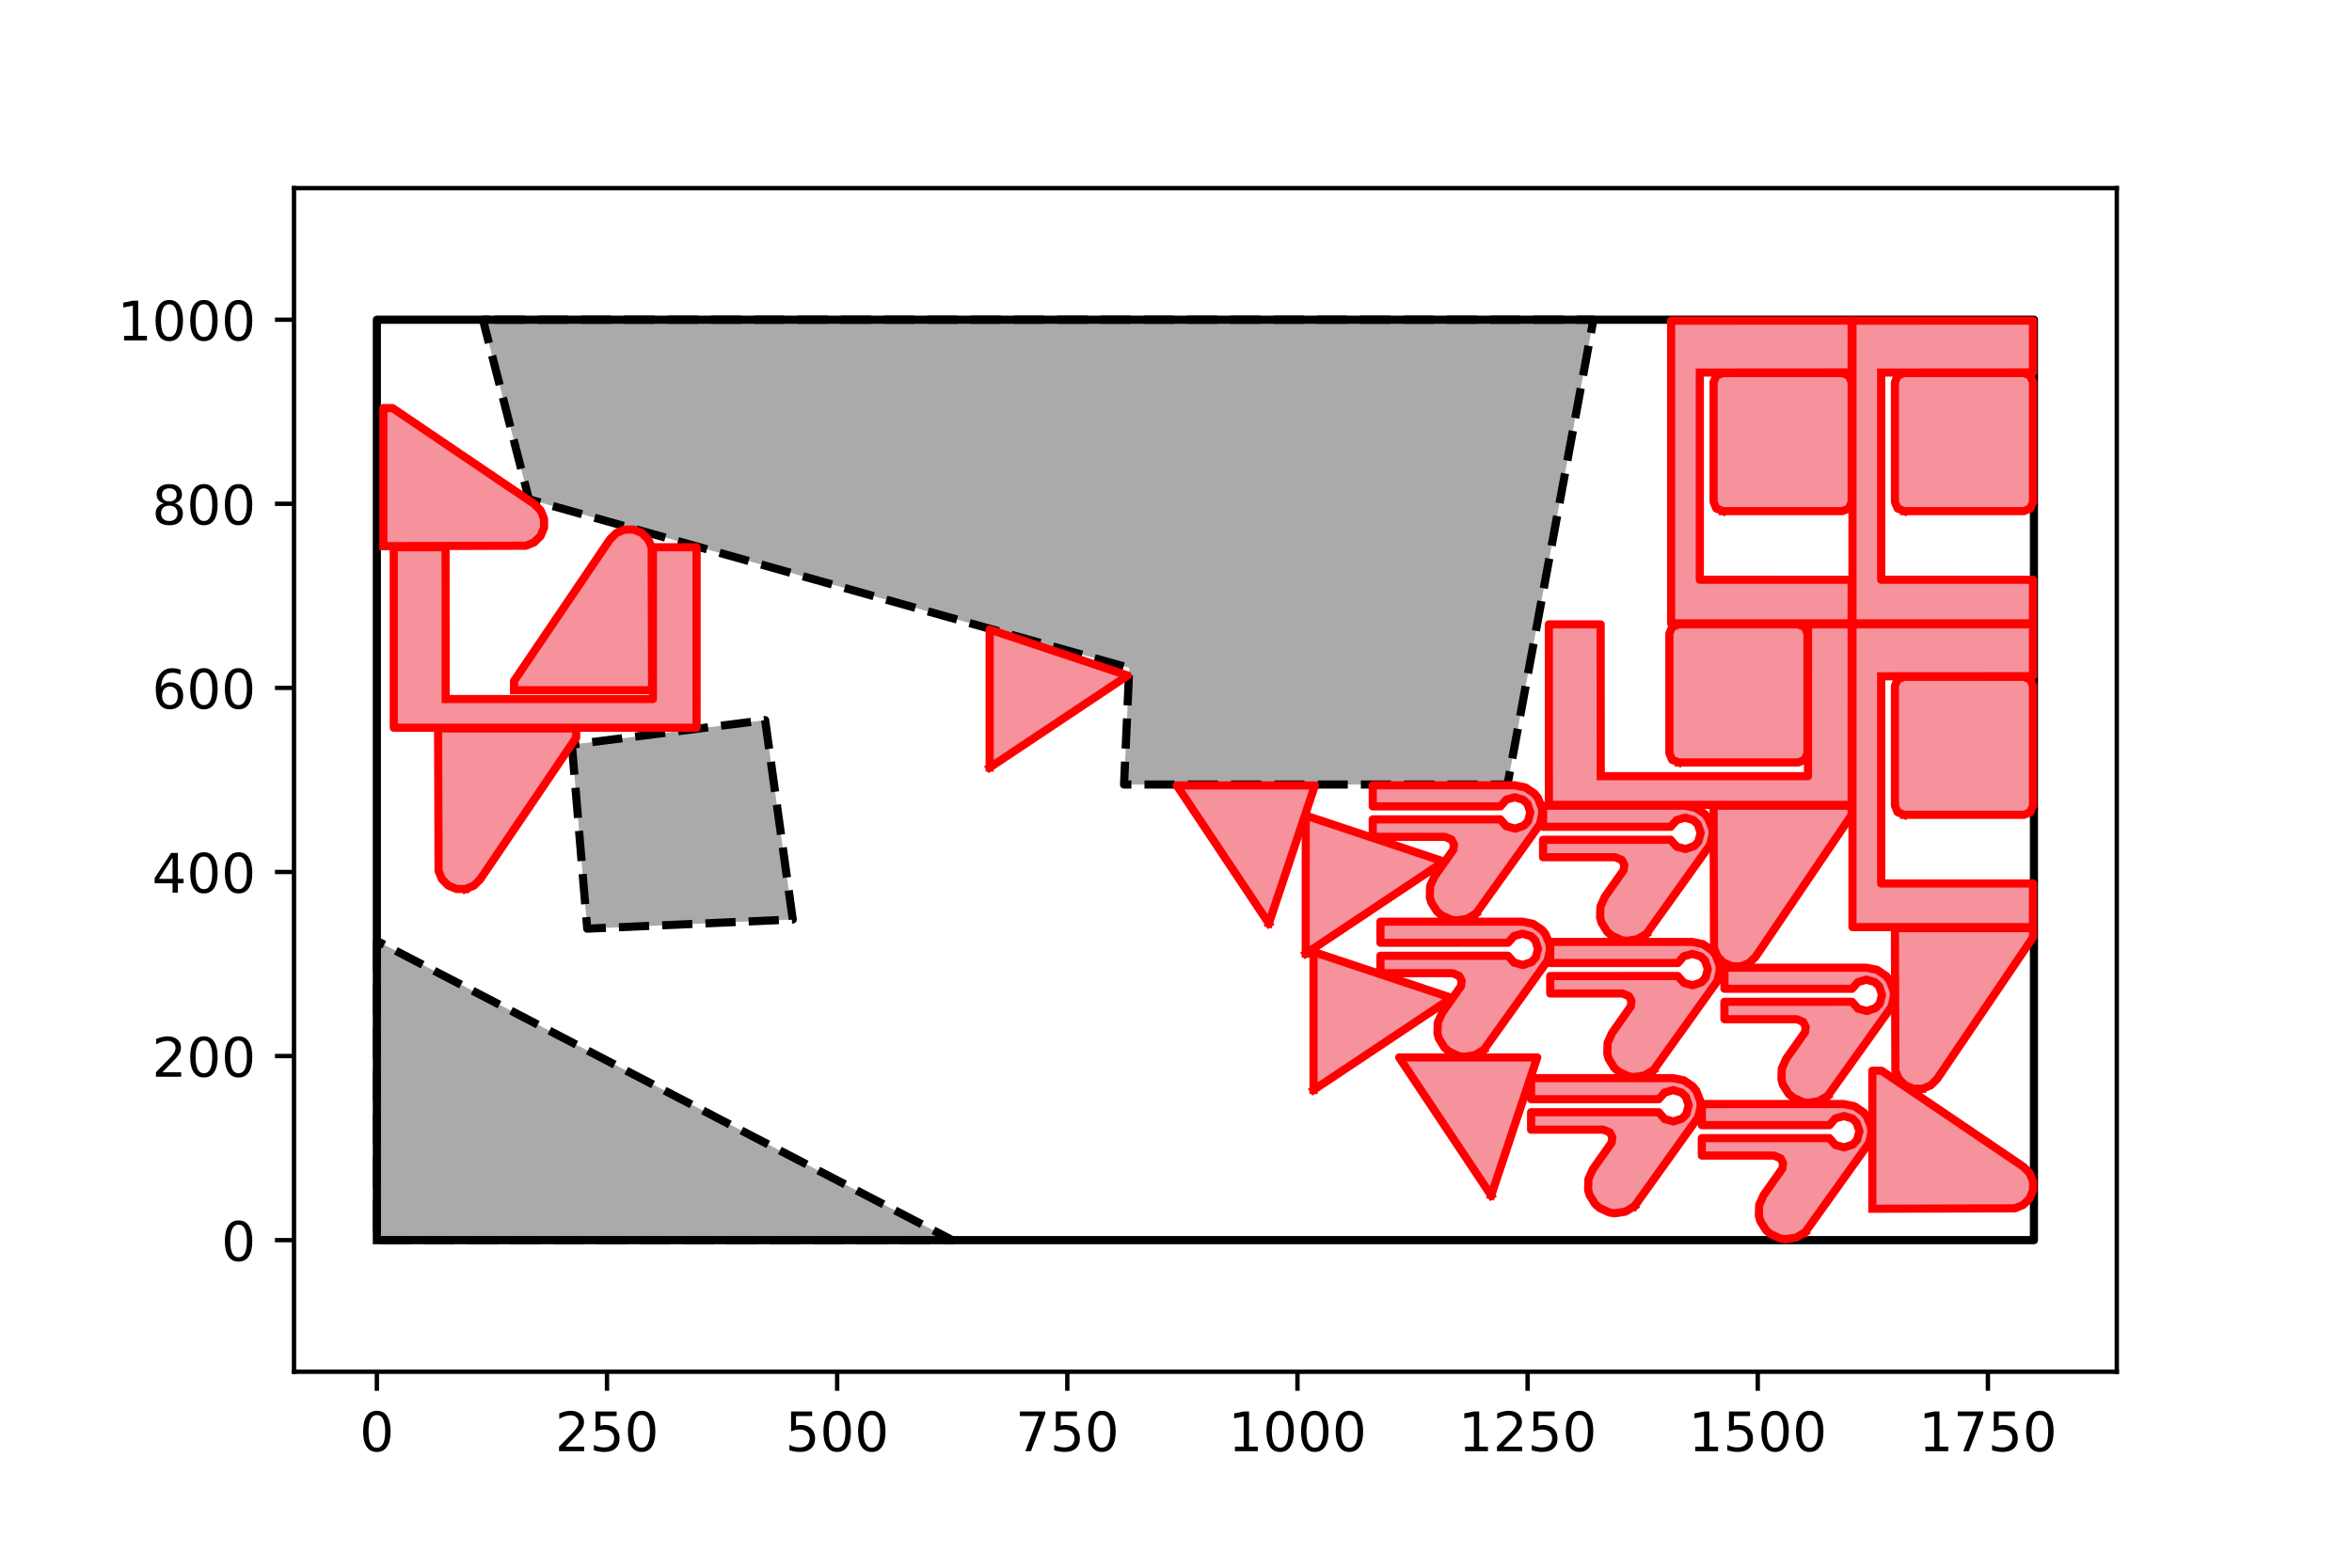 <?xml version="1.0" encoding="utf-8" standalone="no"?>
<!DOCTYPE svg PUBLIC "-//W3C//DTD SVG 1.1//EN"
  "http://www.w3.org/Graphics/SVG/1.1/DTD/svg11.dtd">
<!-- Created with matplotlib (https://matplotlib.org/) -->
<svg height="288pt" version="1.1" viewBox="0 0 432 288" width="432pt" xmlns="http://www.w3.org/2000/svg" xmlns:xlink="http://www.w3.org/1999/xlink">
 <defs>
  <style type="text/css">
*{stroke-linecap:butt;stroke-linejoin:round;}
  </style>
 </defs>
 <g id="figure_1">
  <g id="patch_1">
   <path d="M 0 288 
L 432 288 
L 432 0 
L 0 0 
z
" style="fill:#ffffff;"/>
  </g>
  <g id="axes_1">
   <g id="patch_2">
    <path d="M 54 252 
L 388.8 252 
L 388.8 34.56 
L 54 34.56 
z
" style="fill:#ffffff;"/>
   </g>
   <g id="patch_3">
    <path clip-path="url(#p92ffc7b015)" d="M 69.218 172.861 
L 69.218 227.825 
L 174.907 227.825 
z
" style="fill:#aaaaaa;"/>
   </g>
   <g id="patch_4">
    <path clip-path="url(#p92ffc7b015)" d="M 105.041 136.8 
L 107.858 170.607 
L 145.608 168.917 
L 140.537 132.293 
z
" style="fill:#aaaaaa;"/>
   </g>
   <g id="patch_5">
    <path clip-path="url(#p92ffc7b015)" d="M 89.828 58.735 
L 88.701 58.735 
L 97.153 91.725 
L 207.412 122.703 
L 206.46 144.125 
L 276.89 144.125 
L 292.666 58.735 
L 117.436 58.735 
z
" style="fill:#aaaaaa;"/>
   </g>
   <g id="patch_6">
    <path clip-path="url(#p92ffc7b015)" d="M 81.858 128.422 
L 81.84 100.535 
L 72.322 100.532 
L 72.327 133.692 
L 127.942 133.69 
L 127.945 100.535 
L 119.929 100.535 
L 119.927 128.422 
z
" style="fill:#f6929c;"/>
   </g>
   <g id="patch_7">
    <path clip-path="url(#p92ffc7b015)" d="M 345.523 68.44 
L 373.41 68.421 
L 373.413 58.904 
L 340.253 58.908 
L 340.254 114.523 
L 373.41 114.526 
L 373.41 106.51 
L 345.523 106.508 
z
" style="fill:#f6929c;"/>
   </g>
   <g id="patch_8">
    <path clip-path="url(#p92ffc7b015)" d="M 312.212 68.44 
L 340.099 68.421 
L 340.102 58.904 
L 306.942 58.908 
L 306.943 114.523 
L 340.099 114.526 
L 340.099 106.51 
L 312.212 106.508 
z
" style="fill:#f6929c;"/>
   </g>
   <g id="patch_9">
    <path clip-path="url(#p92ffc7b015)" d="M 345.523 124.24 
L 373.41 124.221 
L 373.413 114.704 
L 340.253 114.708 
L 340.254 170.323 
L 373.41 170.326 
L 373.41 162.31 
L 345.523 162.308 
z
" style="fill:#f6929c;"/>
   </g>
   <g id="patch_10">
    <path clip-path="url(#p92ffc7b015)" d="M 294.015 142.591 
L 293.997 114.704 
L 284.48 114.701 
L 284.484 147.86 
L 340.099 147.859 
L 340.102 114.704 
L 332.086 114.704 
L 332.084 142.591 
z
" style="fill:#f6929c;"/>
   </g>
   <g id="patch_11">
    <path clip-path="url(#p92ffc7b015)" d="M 308.313 140.067 
L 307.117 139.572 
L 306.622 138.376 
L 306.622 116.395 
L 307.117 115.199 
L 308.313 114.704 
L 330.295 114.704 
L 331.49 115.199 
L 331.985 116.395 
L 331.985 138.376 
L 331.49 139.572 
L 330.295 140.067 
z
" style="fill:#f6929c;"/>
   </g>
   <g id="patch_12">
    <path clip-path="url(#p92ffc7b015)" d="M 316.429 93.895 
L 315.233 93.4 
L 314.738 92.204 
L 314.738 70.222 
L 315.233 69.027 
L 316.429 68.532 
L 338.411 68.532 
L 339.607 69.027 
L 340.102 70.222 
L 340.102 92.204 
L 339.607 93.4 
L 338.411 93.895 
z
" style="fill:#f6929c;"/>
   </g>
   <g id="patch_13">
    <path clip-path="url(#p92ffc7b015)" d="M 349.74 93.895 
L 348.544 93.4 
L 348.049 92.204 
L 348.049 70.222 
L 348.544 69.027 
L 349.74 68.532 
L 371.722 68.532 
L 372.917 69.027 
L 373.413 70.222 
L 373.413 92.204 
L 372.917 93.4 
L 371.722 93.895 
z
" style="fill:#f6929c;"/>
   </g>
   <g id="patch_14">
    <path clip-path="url(#p92ffc7b015)" d="M 349.74 149.695 
L 348.544 149.2 
L 348.049 148.004 
L 348.049 126.022 
L 348.544 124.827 
L 349.74 124.332 
L 371.722 124.332 
L 372.917 124.827 
L 373.413 126.022 
L 373.413 148.004 
L 372.917 149.2 
L 371.722 149.695 
z
" style="fill:#f6929c;"/>
   </g>
   <g id="patch_15">
    <path clip-path="url(#p92ffc7b015)" d="M 70.415 100.337 
L 70.415 74.973 
L 72.106 74.973 
L 98.149 92.609 
L 99.306 93.779 
L 99.928 95.302 
L 99.922 96.948 
L 99.288 98.466 
L 98.122 99.628 
L 96.601 100.256 
z
" style="fill:#f6929c;"/>
   </g>
   <g id="patch_16">
    <path clip-path="url(#p92ffc7b015)" d="M 94.413 126.798 
L 94.413 125.108 
L 112.049 99.064 
L 113.219 97.908 
L 114.742 97.285 
L 116.388 97.291 
L 117.906 97.925 
L 119.067 99.091 
L 119.696 100.612 
L 119.776 126.798 
z
" style="fill:#f6929c;"/>
   </g>
   <g id="patch_17">
    <path clip-path="url(#p92ffc7b015)" d="M 85.502 163.324 
L 83.857 163.318 
L 82.339 162.684 
L 81.177 161.518 
L 80.549 159.997 
L 80.468 133.811 
L 105.832 133.811 
L 105.832 135.502 
L 88.196 161.545 
L 87.026 162.702 
z
" style="fill:#f6929c;"/>
   </g>
   <g id="patch_18">
    <path clip-path="url(#p92ffc7b015)" d="M 353.083 200.017 
L 351.438 200.011 
L 349.919 199.377 
L 348.758 198.211 
L 348.13 196.69 
L 348.049 170.504 
L 373.413 170.504 
L 373.413 172.195 
L 355.777 198.238 
L 354.607 199.395 
z
" style="fill:#f6929c;"/>
   </g>
   <g id="patch_19">
    <path clip-path="url(#p92ffc7b015)" d="M 319.772 177.528 
L 318.127 177.522 
L 316.609 176.888 
L 315.447 175.722 
L 314.819 174.201 
L 314.738 148.015 
L 340.102 148.015 
L 340.102 149.705 
L 322.466 175.749 
L 321.296 176.905 
z
" style="fill:#f6929c;"/>
   </g>
   <g id="patch_20">
    <path clip-path="url(#p92ffc7b015)" d="M 343.899 222.061 
L 343.899 196.698 
L 345.59 196.698 
L 371.633 214.334 
L 372.79 215.504 
L 373.413 217.027 
L 373.406 218.673 
L 372.772 220.191 
L 371.607 221.352 
L 370.086 221.981 
z
" style="fill:#f6929c;"/>
   </g>
   <g id="patch_21">
    <path clip-path="url(#p92ffc7b015)" d="M 335.725 201.302 
L 347.438 184.931 
L 347.88 182.969 
L 347.802 181.962 
L 347.065 180.092 
L 346.434 179.303 
L 344.771 178.171 
L 342.8 177.773 
L 316.73 177.775 
L 316.734 181.646 
L 340.178 181.646 
L 341.256 180.421 
L 342.815 179.972 
L 344.37 180.437 
L 345.156 181.193 
L 345.681 182.764 
L 345.246 184.38 
L 344.476 185.2 
L 342.891 185.735 
L 341.275 185.3 
L 340.166 184.036 
L 316.727 184.04 
L 316.734 187.242 
L 329.996 187.242 
L 331.199 187.749 
L 331.652 188.629 
L 331.532 189.612 
L 328.083 194.5 
L 327.267 196.307 
L 327.206 198.288 
L 327.465 199.25 
L 328.515 200.932 
L 329.371 201.663 
L 331.148 202.471 
L 332.12 202.605 
L 334.05 202.306 
z
" style="fill:#f6929c;"/>
   </g>
   <g id="patch_22">
    <path clip-path="url(#p92ffc7b015)" d="M 302.414 171.543 
L 314.127 155.172 
L 314.569 153.21 
L 314.491 152.203 
L 313.753 150.333 
L 313.122 149.544 
L 311.46 148.412 
L 309.489 148.015 
L 283.419 148.016 
L 283.423 151.887 
L 306.867 151.887 
L 307.945 150.662 
L 309.504 150.214 
L 311.059 150.679 
L 311.844 151.434 
L 312.37 153.005 
L 311.935 154.621 
L 311.165 155.441 
L 309.58 155.976 
L 307.964 155.541 
L 306.855 154.277 
L 283.416 154.281 
L 283.423 157.483 
L 296.685 157.483 
L 297.888 157.99 
L 298.341 158.87 
L 298.22 159.853 
L 294.771 164.741 
L 293.956 166.548 
L 293.895 168.53 
L 294.154 169.491 
L 295.204 171.173 
L 296.059 171.904 
L 297.837 172.712 
L 298.809 172.846 
L 300.739 172.547 
z
" style="fill:#f6929c;"/>
   </g>
   <g id="patch_23">
    <path clip-path="url(#p92ffc7b015)" d="M 303.731 196.568 
L 315.444 180.197 
L 315.887 178.235 
L 315.809 177.228 
L 315.071 175.358 
L 314.44 174.569 
L 312.778 173.437 
L 310.807 173.039 
L 284.736 173.041 
L 284.74 176.912 
L 308.185 176.912 
L 309.262 175.687 
L 310.822 175.238 
L 312.376 175.703 
L 313.162 176.459 
L 313.687 178.03 
L 313.252 179.646 
L 312.482 180.466 
L 310.897 181.001 
L 309.282 180.566 
L 308.172 179.302 
L 284.733 179.306 
L 284.74 182.508 
L 298.002 182.508 
L 299.205 183.015 
L 299.659 183.895 
L 299.538 184.878 
L 296.089 189.766 
L 295.274 191.573 
L 295.212 193.554 
L 295.472 194.516 
L 296.521 196.198 
L 297.377 196.929 
L 299.155 197.737 
L 300.127 197.871 
L 302.057 197.572 
z
" style="fill:#f6929c;"/>
   </g>
   <g id="patch_24">
    <path clip-path="url(#p92ffc7b015)" d="M 331.574 226.353 
L 343.286 209.982 
L 343.729 208.021 
L 343.651 207.014 
L 342.913 205.143 
L 342.282 204.354 
L 340.62 203.223 
L 338.649 202.825 
L 312.578 202.826 
L 312.582 206.698 
L 336.027 206.698 
L 337.104 205.473 
L 338.664 205.024 
L 340.219 205.489 
L 341.004 206.245 
L 341.53 207.816 
L 341.094 209.431 
L 340.325 210.251 
L 338.739 210.787 
L 337.124 210.352 
L 336.014 209.087 
L 312.575 209.091 
L 312.582 212.294 
L 325.844 212.294 
L 327.047 212.8 
L 327.501 213.681 
L 327.38 214.664 
L 323.931 219.551 
L 323.116 221.358 
L 323.054 223.34 
L 323.314 224.302 
L 324.363 225.984 
L 325.219 226.714 
L 326.997 227.523 
L 327.969 227.656 
L 329.899 227.358 
z
" style="fill:#f6929c;"/>
   </g>
   <g id="patch_25">
    <path clip-path="url(#p92ffc7b015)" d="M 271.132 167.793 
L 282.845 151.422 
L 283.287 149.46 
L 283.21 148.453 
L 282.472 146.583 
L 281.841 145.794 
L 280.178 144.663 
L 278.207 144.265 
L 252.137 144.266 
L 252.141 148.137 
L 275.586 148.137 
L 276.663 146.912 
L 278.223 146.464 
L 279.777 146.929 
L 280.563 147.684 
L 281.088 149.255 
L 280.653 150.871 
L 279.883 151.691 
L 278.298 152.227 
L 276.682 151.791 
L 275.573 150.527 
L 252.134 150.531 
L 252.141 153.734 
L 265.403 153.734 
L 266.606 154.24 
L 267.059 155.12 
L 266.939 156.103 
L 263.49 160.991 
L 262.674 162.798 
L 262.613 164.78 
L 262.872 165.741 
L 263.922 167.423 
L 264.778 168.154 
L 266.555 168.962 
L 267.527 169.096 
L 269.457 168.798 
z
" style="fill:#f6929c;"/>
   </g>
   <g id="patch_26">
    <path clip-path="url(#p92ffc7b015)" d="M 272.545 192.848 
L 284.258 176.477 
L 284.7 174.515 
L 284.623 173.508 
L 283.885 171.638 
L 283.254 170.849 
L 281.591 169.717 
L 279.621 169.319 
L 253.55 169.321 
L 253.554 173.192 
L 276.999 173.192 
L 278.076 171.967 
L 279.636 171.518 
L 281.19 171.983 
L 281.976 172.739 
L 282.501 174.31 
L 282.066 175.926 
L 281.296 176.746 
L 279.711 177.281 
L 278.095 176.846 
L 276.986 175.582 
L 253.547 175.586 
L 253.554 178.788 
L 266.816 178.788 
L 268.019 179.295 
L 268.472 180.175 
L 268.352 181.158 
L 264.903 186.046 
L 264.088 187.853 
L 264.026 189.834 
L 264.285 190.796 
L 265.335 192.478 
L 266.191 193.209 
L 267.969 194.017 
L 268.94 194.151 
L 270.87 193.852 
z
" style="fill:#f6929c;"/>
   </g>
   <g id="patch_27">
    <path clip-path="url(#p92ffc7b015)" d="M 300.216 221.592 
L 311.929 205.221 
L 312.371 203.259 
L 312.293 202.252 
L 311.555 200.382 
L 310.924 199.593 
L 309.262 198.461 
L 307.291 198.064 
L 281.221 198.065 
L 281.225 201.936 
L 304.669 201.936 
L 305.747 200.711 
L 307.306 200.263 
L 308.861 200.728 
L 309.646 201.483 
L 310.172 203.054 
L 309.737 204.67 
L 308.967 205.49 
L 307.382 206.025 
L 305.766 205.59 
L 304.657 204.326 
L 281.217 204.33 
L 281.225 207.532 
L 294.487 207.532 
L 295.69 208.039 
L 296.143 208.919 
L 296.022 209.902 
L 292.573 214.79 
L 291.758 216.597 
L 291.696 218.579 
L 291.956 219.54 
L 293.006 221.222 
L 293.861 221.953 
L 295.639 222.761 
L 296.611 222.895 
L 298.541 222.596 
z
" style="fill:#f6929c;"/>
   </g>
   <g id="patch_28">
    <path clip-path="url(#p92ffc7b015)" d="M 239.833 175.192 
L 239.833 149.828 
L 265.196 158.282 
z
" style="fill:#f6929c;"/>
   </g>
   <g id="patch_29">
    <path clip-path="url(#p92ffc7b015)" d="M 233.058 169.658 
L 216.149 144.295 
L 241.513 144.295 
z
" style="fill:#f6929c;"/>
   </g>
   <g id="patch_30">
    <path clip-path="url(#p92ffc7b015)" d="M 273.894 219.624 
L 256.985 194.261 
L 282.348 194.261 
z
" style="fill:#f6929c;"/>
   </g>
   <g id="patch_31">
    <path clip-path="url(#p92ffc7b015)" d="M 241.259 200.242 
L 241.259 174.878 
L 266.623 183.332 
z
" style="fill:#f6929c;"/>
   </g>
   <g id="patch_32">
    <path clip-path="url(#p92ffc7b015)" d="M 181.776 141.008 
L 181.776 115.644 
L 207.139 124.099 
z
" style="fill:#f6929c;"/>
   </g>
   <g id="matplotlib.axis_1">
    <g id="xtick_1">
     <g id="line2d_1">
      <defs>
       <path d="M 0 0 
L 0 3.5 
" id="m9b2a667642" style="stroke:#000000;stroke-width:0.8;"/>
      </defs>
      <g>
       <use style="stroke:#000000;stroke-width:0.8;" x="69.218" xlink:href="#m9b2a667642" y="252"/>
      </g>
     </g>
     <g id="text_1">
      <!-- 0 -->
      <defs>
       <path d="M 31.781 66.406 
Q 24.172 66.406 20.328 58.906 
Q 16.5 51.422 16.5 36.375 
Q 16.5 21.391 20.328 13.891 
Q 24.172 6.391 31.781 6.391 
Q 39.453 6.391 43.281 13.891 
Q 47.125 21.391 47.125 36.375 
Q 47.125 51.422 43.281 58.906 
Q 39.453 66.406 31.781 66.406 
z
M 31.781 74.219 
Q 44.047 74.219 50.516 64.516 
Q 56.984 54.828 56.984 36.375 
Q 56.984 17.969 50.516 8.266 
Q 44.047 -1.422 31.781 -1.422 
Q 19.531 -1.422 13.062 8.266 
Q 6.594 17.969 6.594 36.375 
Q 6.594 54.828 13.062 64.516 
Q 19.531 74.219 31.781 74.219 
z
" id="DejaVuSans-48"/>
      </defs>
      <g transform="translate(66.037 266.598)scale(0.1 -0.1)">
       <use xlink:href="#DejaVuSans-48"/>
      </g>
     </g>
    </g>
    <g id="xtick_2">
     <g id="line2d_2">
      <g>
       <use style="stroke:#000000;stroke-width:0.8;" x="111.491" xlink:href="#m9b2a667642" y="252"/>
      </g>
     </g>
     <g id="text_2">
      <!-- 250 -->
      <defs>
       <path d="M 19.188 8.297 
L 53.609 8.297 
L 53.609 0 
L 7.328 0 
L 7.328 8.297 
Q 12.938 14.109 22.625 23.891 
Q 32.328 33.688 34.812 36.531 
Q 39.547 41.844 41.422 45.531 
Q 43.312 49.219 43.312 52.781 
Q 43.312 58.594 39.234 62.25 
Q 35.156 65.922 28.609 65.922 
Q 23.969 65.922 18.812 64.312 
Q 13.672 62.703 7.812 59.422 
L 7.812 69.391 
Q 13.766 71.781 18.938 73 
Q 24.125 74.219 28.422 74.219 
Q 39.75 74.219 46.484 68.547 
Q 53.219 62.891 53.219 53.422 
Q 53.219 48.922 51.531 44.891 
Q 49.859 40.875 45.406 35.406 
Q 44.188 33.984 37.641 27.219 
Q 31.109 20.453 19.188 8.297 
z
" id="DejaVuSans-50"/>
       <path d="M 10.797 72.906 
L 49.516 72.906 
L 49.516 64.594 
L 19.828 64.594 
L 19.828 46.734 
Q 21.969 47.469 24.109 47.828 
Q 26.266 48.188 28.422 48.188 
Q 40.625 48.188 47.75 41.5 
Q 54.891 34.812 54.891 23.391 
Q 54.891 11.625 47.562 5.094 
Q 40.234 -1.422 26.906 -1.422 
Q 22.312 -1.422 17.547 -0.641 
Q 12.797 0.141 7.719 1.703 
L 7.719 11.625 
Q 12.109 9.234 16.797 8.062 
Q 21.484 6.891 26.703 6.891 
Q 35.156 6.891 40.078 11.328 
Q 45.016 15.766 45.016 23.391 
Q 45.016 31 40.078 35.438 
Q 35.156 39.891 26.703 39.891 
Q 22.75 39.891 18.812 39.016 
Q 14.891 38.141 10.797 36.281 
z
" id="DejaVuSans-53"/>
      </defs>
      <g transform="translate(101.947 266.598)scale(0.1 -0.1)">
       <use xlink:href="#DejaVuSans-50"/>
       <use x="63.623" xlink:href="#DejaVuSans-53"/>
       <use x="127.246" xlink:href="#DejaVuSans-48"/>
      </g>
     </g>
    </g>
    <g id="xtick_3">
     <g id="line2d_3">
      <g>
       <use style="stroke:#000000;stroke-width:0.8;" x="153.764" xlink:href="#m9b2a667642" y="252"/>
      </g>
     </g>
     <g id="text_3">
      <!-- 500 -->
      <g transform="translate(144.22 266.598)scale(0.1 -0.1)">
       <use xlink:href="#DejaVuSans-53"/>
       <use x="63.623" xlink:href="#DejaVuSans-48"/>
       <use x="127.246" xlink:href="#DejaVuSans-48"/>
      </g>
     </g>
    </g>
    <g id="xtick_4">
     <g id="line2d_4">
      <g>
       <use style="stroke:#000000;stroke-width:0.8;" x="196.036" xlink:href="#m9b2a667642" y="252"/>
      </g>
     </g>
     <g id="text_4">
      <!-- 750 -->
      <defs>
       <path d="M 8.203 72.906 
L 55.078 72.906 
L 55.078 68.703 
L 28.609 0 
L 18.312 0 
L 43.219 64.594 
L 8.203 64.594 
z
" id="DejaVuSans-55"/>
      </defs>
      <g transform="translate(186.493 266.598)scale(0.1 -0.1)">
       <use xlink:href="#DejaVuSans-55"/>
       <use x="63.623" xlink:href="#DejaVuSans-53"/>
       <use x="127.246" xlink:href="#DejaVuSans-48"/>
      </g>
     </g>
    </g>
    <g id="xtick_5">
     <g id="line2d_5">
      <g>
       <use style="stroke:#000000;stroke-width:0.8;" x="238.309" xlink:href="#m9b2a667642" y="252"/>
      </g>
     </g>
     <g id="text_5">
      <!-- 1000 -->
      <defs>
       <path d="M 12.406 8.297 
L 28.516 8.297 
L 28.516 63.922 
L 10.984 60.406 
L 10.984 69.391 
L 28.422 72.906 
L 38.281 72.906 
L 38.281 8.297 
L 54.391 8.297 
L 54.391 0 
L 12.406 0 
z
" id="DejaVuSans-49"/>
      </defs>
      <g transform="translate(225.584 266.598)scale(0.1 -0.1)">
       <use xlink:href="#DejaVuSans-49"/>
       <use x="63.623" xlink:href="#DejaVuSans-48"/>
       <use x="127.246" xlink:href="#DejaVuSans-48"/>
       <use x="190.869" xlink:href="#DejaVuSans-48"/>
      </g>
     </g>
    </g>
    <g id="xtick_6">
     <g id="line2d_6">
      <g>
       <use style="stroke:#000000;stroke-width:0.8;" x="280.582" xlink:href="#m9b2a667642" y="252"/>
      </g>
     </g>
     <g id="text_6">
      <!-- 1250 -->
      <g transform="translate(267.857 266.598)scale(0.1 -0.1)">
       <use xlink:href="#DejaVuSans-49"/>
       <use x="63.623" xlink:href="#DejaVuSans-50"/>
       <use x="127.246" xlink:href="#DejaVuSans-53"/>
       <use x="190.869" xlink:href="#DejaVuSans-48"/>
      </g>
     </g>
    </g>
    <g id="xtick_7">
     <g id="line2d_7">
      <g>
       <use style="stroke:#000000;stroke-width:0.8;" x="322.855" xlink:href="#m9b2a667642" y="252"/>
      </g>
     </g>
     <g id="text_7">
      <!-- 1500 -->
      <g transform="translate(310.13 266.598)scale(0.1 -0.1)">
       <use xlink:href="#DejaVuSans-49"/>
       <use x="63.623" xlink:href="#DejaVuSans-53"/>
       <use x="127.246" xlink:href="#DejaVuSans-48"/>
       <use x="190.869" xlink:href="#DejaVuSans-48"/>
      </g>
     </g>
    </g>
    <g id="xtick_8">
     <g id="line2d_8">
      <g>
       <use style="stroke:#000000;stroke-width:0.8;" x="365.127" xlink:href="#m9b2a667642" y="252"/>
      </g>
     </g>
     <g id="text_8">
      <!-- 1750 -->
      <g transform="translate(352.402 266.598)scale(0.1 -0.1)">
       <use xlink:href="#DejaVuSans-49"/>
       <use x="63.623" xlink:href="#DejaVuSans-55"/>
       <use x="127.246" xlink:href="#DejaVuSans-53"/>
       <use x="190.869" xlink:href="#DejaVuSans-48"/>
      </g>
     </g>
    </g>
   </g>
   <g id="matplotlib.axis_2">
    <g id="ytick_1">
     <g id="line2d_9">
      <defs>
       <path d="M 0 0 
L -3.5 0 
" id="me3ec01bd83" style="stroke:#000000;stroke-width:0.8;"/>
      </defs>
      <g>
       <use style="stroke:#000000;stroke-width:0.8;" x="54" xlink:href="#me3ec01bd83" y="227.825"/>
      </g>
     </g>
     <g id="text_9">
      <!-- 0 -->
      <g transform="translate(40.638 231.625)scale(0.1 -0.1)">
       <use xlink:href="#DejaVuSans-48"/>
      </g>
     </g>
    </g>
    <g id="ytick_2">
     <g id="line2d_10">
      <g>
       <use style="stroke:#000000;stroke-width:0.8;" x="54" xlink:href="#me3ec01bd83" y="194.007"/>
      </g>
     </g>
     <g id="text_10">
      <!-- 200 -->
      <g transform="translate(27.913 197.806)scale(0.1 -0.1)">
       <use xlink:href="#DejaVuSans-50"/>
       <use x="63.623" xlink:href="#DejaVuSans-48"/>
       <use x="127.246" xlink:href="#DejaVuSans-48"/>
      </g>
     </g>
    </g>
    <g id="ytick_3">
     <g id="line2d_11">
      <g>
       <use style="stroke:#000000;stroke-width:0.8;" x="54" xlink:href="#me3ec01bd83" y="160.189"/>
      </g>
     </g>
     <g id="text_11">
      <!-- 400 -->
      <defs>
       <path d="M 37.797 64.312 
L 12.891 25.391 
L 37.797 25.391 
z
M 35.203 72.906 
L 47.609 72.906 
L 47.609 25.391 
L 58.016 25.391 
L 58.016 17.188 
L 47.609 17.188 
L 47.609 0 
L 37.797 0 
L 37.797 17.188 
L 4.891 17.188 
L 4.891 26.703 
z
" id="DejaVuSans-52"/>
      </defs>
      <g transform="translate(27.913 163.988)scale(0.1 -0.1)">
       <use xlink:href="#DejaVuSans-52"/>
       <use x="63.623" xlink:href="#DejaVuSans-48"/>
       <use x="127.246" xlink:href="#DejaVuSans-48"/>
      </g>
     </g>
    </g>
    <g id="ytick_4">
     <g id="line2d_12">
      <g>
       <use style="stroke:#000000;stroke-width:0.8;" x="54" xlink:href="#me3ec01bd83" y="126.371"/>
      </g>
     </g>
     <g id="text_12">
      <!-- 600 -->
      <defs>
       <path d="M 33.016 40.375 
Q 26.375 40.375 22.484 35.828 
Q 18.609 31.297 18.609 23.391 
Q 18.609 15.531 22.484 10.953 
Q 26.375 6.391 33.016 6.391 
Q 39.656 6.391 43.531 10.953 
Q 47.406 15.531 47.406 23.391 
Q 47.406 31.297 43.531 35.828 
Q 39.656 40.375 33.016 40.375 
z
M 52.594 71.297 
L 52.594 62.312 
Q 48.875 64.062 45.094 64.984 
Q 41.312 65.922 37.594 65.922 
Q 27.828 65.922 22.672 59.328 
Q 17.531 52.734 16.797 39.406 
Q 19.672 43.656 24.016 45.922 
Q 28.375 48.188 33.594 48.188 
Q 44.578 48.188 50.953 41.516 
Q 57.328 34.859 57.328 23.391 
Q 57.328 12.156 50.688 5.359 
Q 44.047 -1.422 33.016 -1.422 
Q 20.359 -1.422 13.672 8.266 
Q 6.984 17.969 6.984 36.375 
Q 6.984 53.656 15.188 63.938 
Q 23.391 74.219 37.203 74.219 
Q 40.922 74.219 44.703 73.484 
Q 48.484 72.75 52.594 71.297 
z
" id="DejaVuSans-54"/>
      </defs>
      <g transform="translate(27.913 130.17)scale(0.1 -0.1)">
       <use xlink:href="#DejaVuSans-54"/>
       <use x="63.623" xlink:href="#DejaVuSans-48"/>
       <use x="127.246" xlink:href="#DejaVuSans-48"/>
      </g>
     </g>
    </g>
    <g id="ytick_5">
     <g id="line2d_13">
      <g>
       <use style="stroke:#000000;stroke-width:0.8;" x="54" xlink:href="#me3ec01bd83" y="92.553"/>
      </g>
     </g>
     <g id="text_13">
      <!-- 800 -->
      <defs>
       <path d="M 31.781 34.625 
Q 24.75 34.625 20.719 30.859 
Q 16.703 27.094 16.703 20.516 
Q 16.703 13.922 20.719 10.156 
Q 24.75 6.391 31.781 6.391 
Q 38.812 6.391 42.859 10.172 
Q 46.922 13.969 46.922 20.516 
Q 46.922 27.094 42.891 30.859 
Q 38.875 34.625 31.781 34.625 
z
M 21.922 38.812 
Q 15.578 40.375 12.031 44.719 
Q 8.5 49.078 8.5 55.328 
Q 8.5 64.062 14.719 69.141 
Q 20.953 74.219 31.781 74.219 
Q 42.672 74.219 48.875 69.141 
Q 55.078 64.062 55.078 55.328 
Q 55.078 49.078 51.531 44.719 
Q 48 40.375 41.703 38.812 
Q 48.828 37.156 52.797 32.312 
Q 56.781 27.484 56.781 20.516 
Q 56.781 9.906 50.312 4.234 
Q 43.844 -1.422 31.781 -1.422 
Q 19.734 -1.422 13.25 4.234 
Q 6.781 9.906 6.781 20.516 
Q 6.781 27.484 10.781 32.312 
Q 14.797 37.156 21.922 38.812 
z
M 18.312 54.391 
Q 18.312 48.734 21.844 45.562 
Q 25.391 42.391 31.781 42.391 
Q 38.141 42.391 41.719 45.562 
Q 45.312 48.734 45.312 54.391 
Q 45.312 60.062 41.719 63.234 
Q 38.141 66.406 31.781 66.406 
Q 25.391 66.406 21.844 63.234 
Q 18.312 60.062 18.312 54.391 
z
" id="DejaVuSans-56"/>
      </defs>
      <g transform="translate(27.913 96.352)scale(0.1 -0.1)">
       <use xlink:href="#DejaVuSans-56"/>
       <use x="63.623" xlink:href="#DejaVuSans-48"/>
       <use x="127.246" xlink:href="#DejaVuSans-48"/>
      </g>
     </g>
    </g>
    <g id="ytick_6">
     <g id="line2d_14">
      <g>
       <use style="stroke:#000000;stroke-width:0.8;" x="54" xlink:href="#me3ec01bd83" y="58.735"/>
      </g>
     </g>
     <g id="text_14">
      <!-- 1000 -->
      <g transform="translate(21.55 62.534)scale(0.1 -0.1)">
       <use xlink:href="#DejaVuSans-49"/>
       <use x="63.623" xlink:href="#DejaVuSans-48"/>
       <use x="127.246" xlink:href="#DejaVuSans-48"/>
       <use x="190.869" xlink:href="#DejaVuSans-48"/>
      </g>
     </g>
    </g>
   </g>
   <g id="line2d_15">
    <path clip-path="url(#p92ffc7b015)" d="M 69.218 227.825 
L 373.582 227.825 
L 373.582 58.735 
L 69.218 58.735 
L 69.218 227.825 
" style="fill:none;stroke:#000000;stroke-linecap:square;stroke-width:1.5;"/>
   </g>
   <g id="line2d_16">
    <path clip-path="url(#p92ffc7b015)" d="M 69.218 172.861 
L 69.218 227.825 
L 174.907 227.825 
L 69.218 172.861 
" style="fill:none;stroke:#000000;stroke-dasharray:5.55,2.4;stroke-dashoffset:0;stroke-width:1.5;"/>
   </g>
   <g id="line2d_17">
    <path clip-path="url(#p92ffc7b015)" d="M 105.041 136.8 
L 107.858 170.607 
L 145.608 168.917 
L 140.537 132.293 
L 105.041 136.8 
" style="fill:none;stroke:#000000;stroke-dasharray:5.55,2.4;stroke-dashoffset:0;stroke-width:1.5;"/>
   </g>
   <g id="line2d_18">
    <path clip-path="url(#p92ffc7b015)" d="M 89.828 58.735 
L 88.701 58.735 
L 97.153 91.725 
L 207.412 122.703 
L 206.46 144.125 
L 276.89 144.125 
L 292.666 58.735 
L 117.436 58.735 
L 89.828 58.735 
" style="fill:none;stroke:#000000;stroke-dasharray:5.55,2.4;stroke-dashoffset:0;stroke-width:1.5;"/>
   </g>
   <g id="line2d_19">
    <path clip-path="url(#p92ffc7b015)" d="M 81.858 128.422 
L 81.84 100.535 
L 72.322 100.532 
L 72.327 133.692 
L 127.942 133.69 
L 127.945 100.535 
L 119.929 100.535 
L 119.927 128.422 
L 81.858 128.422 
" style="fill:none;stroke:#ff0000;stroke-linecap:square;stroke-width:1.5;"/>
   </g>
   <g id="line2d_20">
    <path clip-path="url(#p92ffc7b015)" d="M 345.523 68.44 
L 373.41 68.421 
L 373.413 58.904 
L 340.253 58.908 
L 340.254 114.523 
L 373.41 114.526 
L 373.41 106.51 
L 345.523 106.508 
L 345.523 68.44 
" style="fill:none;stroke:#ff0000;stroke-linecap:square;stroke-width:1.5;"/>
   </g>
   <g id="line2d_21">
    <path clip-path="url(#p92ffc7b015)" d="M 312.212 68.44 
L 340.099 68.421 
L 340.102 58.904 
L 306.942 58.908 
L 306.943 114.523 
L 340.099 114.526 
L 340.099 106.51 
L 312.212 106.508 
L 312.212 68.44 
" style="fill:none;stroke:#ff0000;stroke-linecap:square;stroke-width:1.5;"/>
   </g>
   <g id="line2d_22">
    <path clip-path="url(#p92ffc7b015)" d="M 345.523 124.24 
L 373.41 124.221 
L 373.413 114.704 
L 340.253 114.708 
L 340.254 170.323 
L 373.41 170.326 
L 373.41 162.31 
L 345.523 162.308 
L 345.523 124.24 
" style="fill:none;stroke:#ff0000;stroke-linecap:square;stroke-width:1.5;"/>
   </g>
   <g id="line2d_23">
    <path clip-path="url(#p92ffc7b015)" d="M 294.015 142.591 
L 293.997 114.704 
L 284.48 114.701 
L 284.484 147.86 
L 340.099 147.859 
L 340.102 114.704 
L 332.086 114.704 
L 332.084 142.591 
L 294.015 142.591 
" style="fill:none;stroke:#ff0000;stroke-linecap:square;stroke-width:1.5;"/>
   </g>
   <g id="line2d_24">
    <path clip-path="url(#p92ffc7b015)" d="M 308.313 140.067 
L 307.117 139.572 
L 306.622 138.376 
L 306.622 116.395 
L 307.117 115.199 
L 308.313 114.704 
L 330.295 114.704 
L 331.49 115.199 
L 331.985 116.395 
L 331.985 138.376 
L 331.49 139.572 
L 330.295 140.067 
L 308.313 140.067 
" style="fill:none;stroke:#ff0000;stroke-linecap:square;stroke-width:1.5;"/>
   </g>
   <g id="line2d_25">
    <path clip-path="url(#p92ffc7b015)" d="M 316.429 93.895 
L 315.233 93.4 
L 314.738 92.204 
L 314.738 70.222 
L 315.233 69.027 
L 316.429 68.532 
L 338.411 68.532 
L 339.607 69.027 
L 340.102 70.222 
L 340.102 92.204 
L 339.607 93.4 
L 338.411 93.895 
L 316.429 93.895 
" style="fill:none;stroke:#ff0000;stroke-linecap:square;stroke-width:1.5;"/>
   </g>
   <g id="line2d_26">
    <path clip-path="url(#p92ffc7b015)" d="M 349.74 93.895 
L 348.544 93.4 
L 348.049 92.204 
L 348.049 70.222 
L 348.544 69.027 
L 349.74 68.532 
L 371.722 68.532 
L 372.917 69.027 
L 373.413 70.222 
L 373.413 92.204 
L 372.917 93.4 
L 371.722 93.895 
L 349.74 93.895 
" style="fill:none;stroke:#ff0000;stroke-linecap:square;stroke-width:1.5;"/>
   </g>
   <g id="line2d_27">
    <path clip-path="url(#p92ffc7b015)" d="M 349.74 149.695 
L 348.544 149.2 
L 348.049 148.004 
L 348.049 126.022 
L 348.544 124.827 
L 349.74 124.332 
L 371.722 124.332 
L 372.917 124.827 
L 373.413 126.022 
L 373.413 148.004 
L 372.917 149.2 
L 371.722 149.695 
L 349.74 149.695 
" style="fill:none;stroke:#ff0000;stroke-linecap:square;stroke-width:1.5;"/>
   </g>
   <g id="line2d_28">
    <path clip-path="url(#p92ffc7b015)" d="M 70.415 100.337 
L 70.415 74.973 
L 72.106 74.973 
L 98.149 92.609 
L 99.306 93.779 
L 99.928 95.302 
L 99.922 96.948 
L 99.288 98.466 
L 98.122 99.628 
L 96.601 100.256 
L 70.415 100.337 
" style="fill:none;stroke:#ff0000;stroke-linecap:square;stroke-width:1.5;"/>
   </g>
   <g id="line2d_29">
    <path clip-path="url(#p92ffc7b015)" d="M 94.413 126.798 
L 94.413 125.108 
L 112.049 99.064 
L 113.219 97.908 
L 114.742 97.285 
L 116.388 97.291 
L 117.906 97.925 
L 119.067 99.091 
L 119.696 100.612 
L 119.776 126.798 
L 94.413 126.798 
" style="fill:none;stroke:#ff0000;stroke-linecap:square;stroke-width:1.5;"/>
   </g>
   <g id="line2d_30">
    <path clip-path="url(#p92ffc7b015)" d="M 85.502 163.324 
L 83.857 163.318 
L 82.339 162.684 
L 81.177 161.518 
L 80.549 159.997 
L 80.468 133.811 
L 105.832 133.811 
L 105.832 135.502 
L 88.196 161.545 
L 87.026 162.702 
L 85.502 163.324 
" style="fill:none;stroke:#ff0000;stroke-linecap:square;stroke-width:1.5;"/>
   </g>
   <g id="line2d_31">
    <path clip-path="url(#p92ffc7b015)" d="M 353.083 200.017 
L 351.438 200.011 
L 349.919 199.377 
L 348.758 198.211 
L 348.13 196.69 
L 348.049 170.504 
L 373.413 170.504 
L 373.413 172.195 
L 355.777 198.238 
L 354.607 199.395 
L 353.083 200.017 
" style="fill:none;stroke:#ff0000;stroke-linecap:square;stroke-width:1.5;"/>
   </g>
   <g id="line2d_32">
    <path clip-path="url(#p92ffc7b015)" d="M 319.772 177.528 
L 318.127 177.522 
L 316.609 176.888 
L 315.447 175.722 
L 314.819 174.201 
L 314.738 148.015 
L 340.102 148.015 
L 340.102 149.705 
L 322.466 175.749 
L 321.296 176.905 
L 319.772 177.528 
" style="fill:none;stroke:#ff0000;stroke-linecap:square;stroke-width:1.5;"/>
   </g>
   <g id="line2d_33">
    <path clip-path="url(#p92ffc7b015)" d="M 343.899 222.061 
L 343.899 196.698 
L 345.59 196.698 
L 371.633 214.334 
L 372.79 215.504 
L 373.413 217.027 
L 373.406 218.673 
L 372.772 220.191 
L 371.607 221.352 
L 370.086 221.981 
L 343.899 222.061 
" style="fill:none;stroke:#ff0000;stroke-linecap:square;stroke-width:1.5;"/>
   </g>
   <g id="line2d_34">
    <path clip-path="url(#p92ffc7b015)" d="M 335.725 201.302 
L 347.438 184.931 
L 347.88 182.969 
L 347.802 181.962 
L 347.065 180.092 
L 346.434 179.303 
L 344.771 178.171 
L 342.8 177.773 
L 316.73 177.775 
L 316.734 181.646 
L 340.178 181.646 
L 341.256 180.421 
L 342.815 179.972 
L 344.37 180.437 
L 345.156 181.193 
L 345.681 182.764 
L 345.246 184.38 
L 344.476 185.2 
L 342.891 185.735 
L 341.275 185.3 
L 340.166 184.036 
L 316.727 184.04 
L 316.734 187.242 
L 329.996 187.242 
L 331.199 187.749 
L 331.652 188.629 
L 331.532 189.612 
L 328.083 194.5 
L 327.267 196.307 
L 327.206 198.288 
L 327.465 199.25 
L 328.515 200.932 
L 329.371 201.663 
L 331.148 202.471 
L 332.12 202.605 
L 334.05 202.306 
L 335.725 201.302 
" style="fill:none;stroke:#ff0000;stroke-linecap:square;stroke-width:1.5;"/>
   </g>
   <g id="line2d_35">
    <path clip-path="url(#p92ffc7b015)" d="M 302.414 171.543 
L 314.127 155.172 
L 314.569 153.21 
L 314.491 152.203 
L 313.753 150.333 
L 313.122 149.544 
L 311.46 148.412 
L 309.489 148.015 
L 283.419 148.016 
L 283.423 151.887 
L 306.867 151.887 
L 307.945 150.662 
L 309.504 150.214 
L 311.059 150.679 
L 311.844 151.434 
L 312.37 153.005 
L 311.935 154.621 
L 311.165 155.441 
L 309.58 155.976 
L 307.964 155.541 
L 306.855 154.277 
L 283.416 154.281 
L 283.423 157.483 
L 296.685 157.483 
L 297.888 157.99 
L 298.341 158.87 
L 298.22 159.853 
L 294.771 164.741 
L 293.956 166.548 
L 293.895 168.53 
L 294.154 169.491 
L 295.204 171.173 
L 296.059 171.904 
L 297.837 172.712 
L 298.809 172.846 
L 300.739 172.547 
L 302.414 171.543 
" style="fill:none;stroke:#ff0000;stroke-linecap:square;stroke-width:1.5;"/>
   </g>
   <g id="line2d_36">
    <path clip-path="url(#p92ffc7b015)" d="M 303.731 196.568 
L 315.444 180.197 
L 315.887 178.235 
L 315.809 177.228 
L 315.071 175.358 
L 314.44 174.569 
L 312.778 173.437 
L 310.807 173.039 
L 284.736 173.041 
L 284.74 176.912 
L 308.185 176.912 
L 309.262 175.687 
L 310.822 175.238 
L 312.376 175.703 
L 313.162 176.459 
L 313.687 178.03 
L 313.252 179.646 
L 312.482 180.466 
L 310.897 181.001 
L 309.282 180.566 
L 308.172 179.302 
L 284.733 179.306 
L 284.74 182.508 
L 298.002 182.508 
L 299.205 183.015 
L 299.659 183.895 
L 299.538 184.878 
L 296.089 189.766 
L 295.274 191.573 
L 295.212 193.554 
L 295.472 194.516 
L 296.521 196.198 
L 297.377 196.929 
L 299.155 197.737 
L 300.127 197.871 
L 302.057 197.572 
L 303.731 196.568 
" style="fill:none;stroke:#ff0000;stroke-linecap:square;stroke-width:1.5;"/>
   </g>
   <g id="line2d_37">
    <path clip-path="url(#p92ffc7b015)" d="M 331.574 226.353 
L 343.286 209.982 
L 343.729 208.021 
L 343.651 207.014 
L 342.913 205.143 
L 342.282 204.354 
L 340.62 203.223 
L 338.649 202.825 
L 312.578 202.826 
L 312.582 206.698 
L 336.027 206.698 
L 337.104 205.473 
L 338.664 205.024 
L 340.219 205.489 
L 341.004 206.245 
L 341.53 207.816 
L 341.094 209.431 
L 340.325 210.251 
L 338.739 210.787 
L 337.124 210.352 
L 336.014 209.087 
L 312.575 209.091 
L 312.582 212.294 
L 325.844 212.294 
L 327.047 212.8 
L 327.501 213.681 
L 327.38 214.664 
L 323.931 219.551 
L 323.116 221.358 
L 323.054 223.34 
L 323.314 224.302 
L 324.363 225.984 
L 325.219 226.714 
L 326.997 227.523 
L 327.969 227.656 
L 329.899 227.358 
L 331.574 226.353 
" style="fill:none;stroke:#ff0000;stroke-linecap:square;stroke-width:1.5;"/>
   </g>
   <g id="line2d_38">
    <path clip-path="url(#p92ffc7b015)" d="M 271.132 167.793 
L 282.845 151.422 
L 283.287 149.46 
L 283.21 148.453 
L 282.472 146.583 
L 281.841 145.794 
L 280.178 144.663 
L 278.207 144.265 
L 252.137 144.266 
L 252.141 148.137 
L 275.586 148.137 
L 276.663 146.912 
L 278.223 146.464 
L 279.777 146.929 
L 280.563 147.684 
L 281.088 149.255 
L 280.653 150.871 
L 279.883 151.691 
L 278.298 152.227 
L 276.682 151.791 
L 275.573 150.527 
L 252.134 150.531 
L 252.141 153.734 
L 265.403 153.734 
L 266.606 154.24 
L 267.059 155.12 
L 266.939 156.103 
L 263.49 160.991 
L 262.674 162.798 
L 262.613 164.78 
L 262.872 165.741 
L 263.922 167.423 
L 264.778 168.154 
L 266.555 168.962 
L 267.527 169.096 
L 269.457 168.798 
L 271.132 167.793 
" style="fill:none;stroke:#ff0000;stroke-linecap:square;stroke-width:1.5;"/>
   </g>
   <g id="line2d_39">
    <path clip-path="url(#p92ffc7b015)" d="M 272.545 192.848 
L 284.258 176.477 
L 284.7 174.515 
L 284.623 173.508 
L 283.885 171.638 
L 283.254 170.849 
L 281.591 169.717 
L 279.621 169.319 
L 253.55 169.321 
L 253.554 173.192 
L 276.999 173.192 
L 278.076 171.967 
L 279.636 171.518 
L 281.19 171.983 
L 281.976 172.739 
L 282.501 174.31 
L 282.066 175.926 
L 281.296 176.746 
L 279.711 177.281 
L 278.095 176.846 
L 276.986 175.582 
L 253.547 175.586 
L 253.554 178.788 
L 266.816 178.788 
L 268.019 179.295 
L 268.472 180.175 
L 268.352 181.158 
L 264.903 186.046 
L 264.088 187.853 
L 264.026 189.834 
L 264.285 190.796 
L 265.335 192.478 
L 266.191 193.209 
L 267.969 194.017 
L 268.94 194.151 
L 270.87 193.852 
L 272.545 192.848 
" style="fill:none;stroke:#ff0000;stroke-linecap:square;stroke-width:1.5;"/>
   </g>
   <g id="line2d_40">
    <path clip-path="url(#p92ffc7b015)" d="M 300.216 221.592 
L 311.929 205.221 
L 312.371 203.259 
L 312.293 202.252 
L 311.555 200.382 
L 310.924 199.593 
L 309.262 198.461 
L 307.291 198.064 
L 281.221 198.065 
L 281.225 201.936 
L 304.669 201.936 
L 305.747 200.711 
L 307.306 200.263 
L 308.861 200.728 
L 309.646 201.483 
L 310.172 203.054 
L 309.737 204.67 
L 308.967 205.49 
L 307.382 206.025 
L 305.766 205.59 
L 304.657 204.326 
L 281.217 204.33 
L 281.225 207.532 
L 294.487 207.532 
L 295.69 208.039 
L 296.143 208.919 
L 296.022 209.902 
L 292.573 214.79 
L 291.758 216.597 
L 291.696 218.579 
L 291.956 219.54 
L 293.006 221.222 
L 293.861 221.953 
L 295.639 222.761 
L 296.611 222.895 
L 298.541 222.596 
L 300.216 221.592 
" style="fill:none;stroke:#ff0000;stroke-linecap:square;stroke-width:1.5;"/>
   </g>
   <g id="line2d_41">
    <path clip-path="url(#p92ffc7b015)" d="M 239.833 175.192 
L 239.833 149.828 
L 265.196 158.282 
L 239.833 175.192 
" style="fill:none;stroke:#ff0000;stroke-linecap:square;stroke-width:1.5;"/>
   </g>
   <g id="line2d_42">
    <path clip-path="url(#p92ffc7b015)" d="M 233.058 169.658 
L 216.149 144.295 
L 241.513 144.295 
L 233.058 169.658 
" style="fill:none;stroke:#ff0000;stroke-linecap:square;stroke-width:1.5;"/>
   </g>
   <g id="line2d_43">
    <path clip-path="url(#p92ffc7b015)" d="M 273.894 219.624 
L 256.985 194.261 
L 282.348 194.261 
L 273.894 219.624 
" style="fill:none;stroke:#ff0000;stroke-linecap:square;stroke-width:1.5;"/>
   </g>
   <g id="line2d_44">
    <path clip-path="url(#p92ffc7b015)" d="M 241.259 200.242 
L 241.259 174.878 
L 266.623 183.332 
L 241.259 200.242 
" style="fill:none;stroke:#ff0000;stroke-linecap:square;stroke-width:1.5;"/>
   </g>
   <g id="line2d_45">
    <path clip-path="url(#p92ffc7b015)" d="M 181.776 141.008 
L 181.776 115.644 
L 207.139 124.099 
L 181.776 141.008 
" style="fill:none;stroke:#ff0000;stroke-linecap:square;stroke-width:1.5;"/>
   </g>
   <g id="patch_33">
    <path d="M 54 252 
L 54 34.56 
" style="fill:none;stroke:#000000;stroke-linecap:square;stroke-linejoin:miter;stroke-width:0.8;"/>
   </g>
   <g id="patch_34">
    <path d="M 388.8 252 
L 388.8 34.56 
" style="fill:none;stroke:#000000;stroke-linecap:square;stroke-linejoin:miter;stroke-width:0.8;"/>
   </g>
   <g id="patch_35">
    <path d="M 54 252 
L 388.8 252 
" style="fill:none;stroke:#000000;stroke-linecap:square;stroke-linejoin:miter;stroke-width:0.8;"/>
   </g>
   <g id="patch_36">
    <path d="M 54 34.56 
L 388.8 34.56 
" style="fill:none;stroke:#000000;stroke-linecap:square;stroke-linejoin:miter;stroke-width:0.8;"/>
   </g>
  </g>
 </g>
 <defs>
  <clipPath id="p92ffc7b015">
   <rect height="217.44" width="334.8" x="54" y="34.56"/>
  </clipPath>
 </defs>
</svg>
